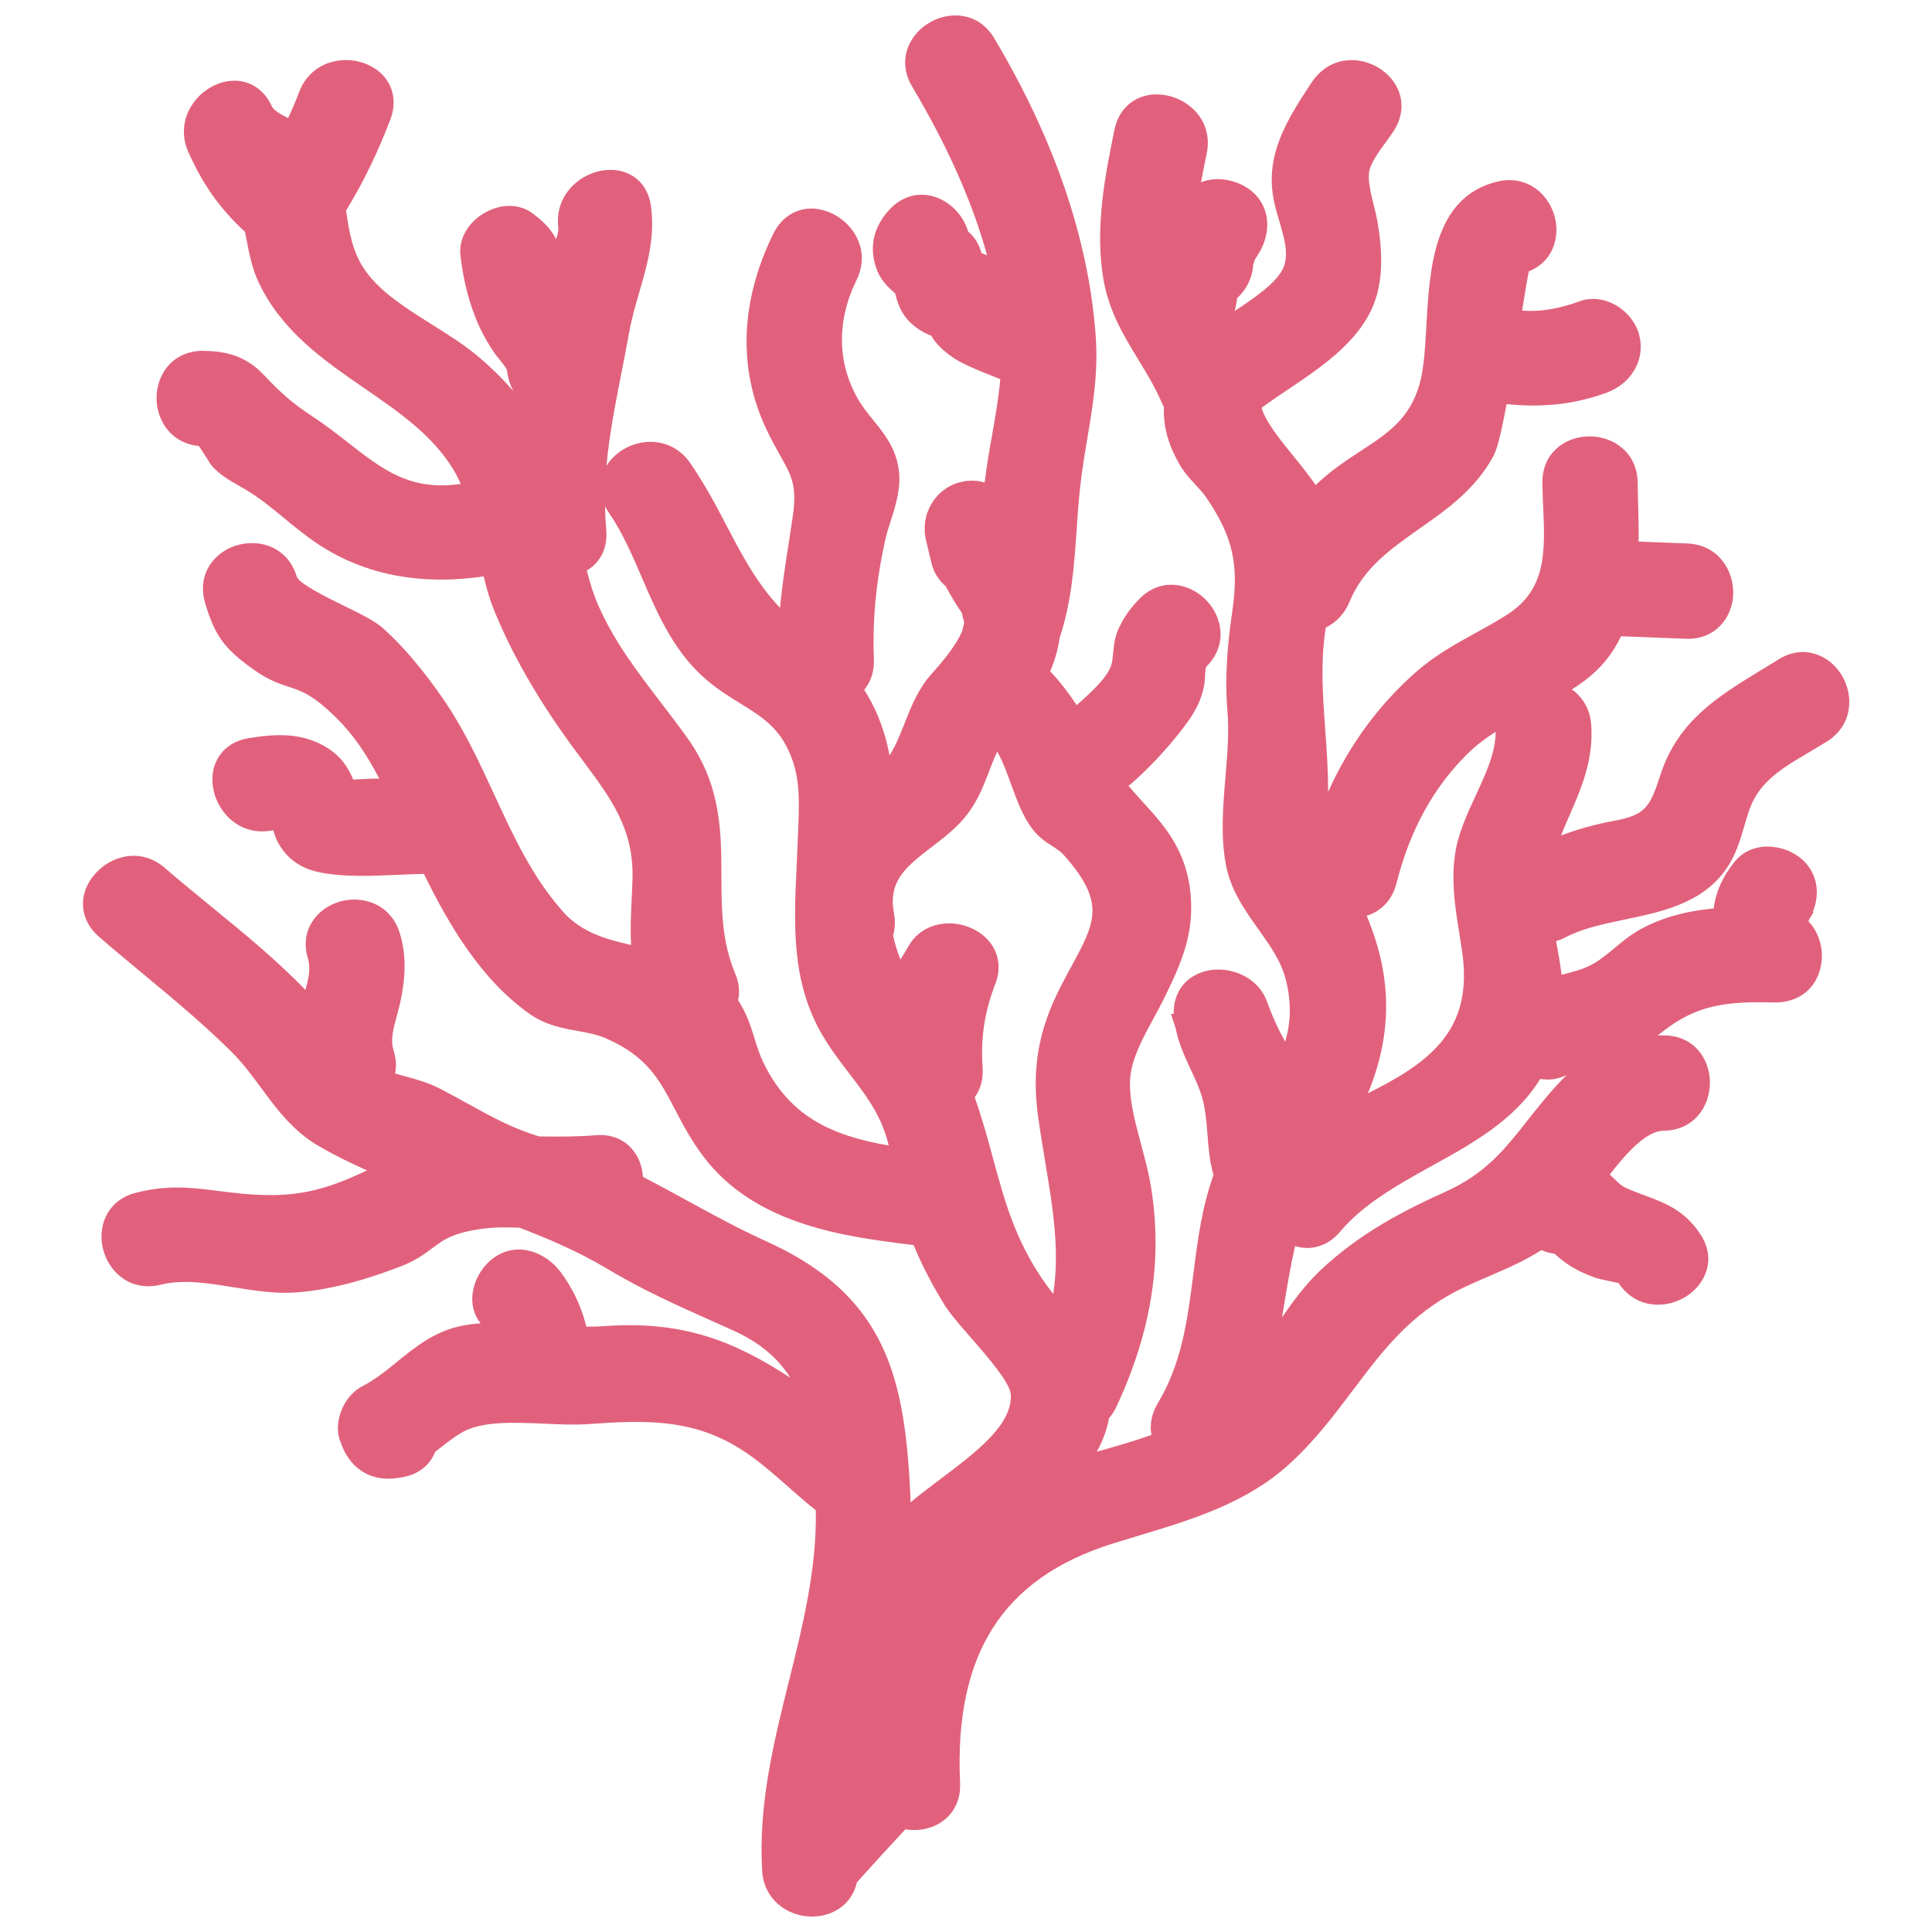 <?xml version="1.0" encoding="utf-8"?>
<!-- Generator: Adobe Illustrator 23.1.1, SVG Export Plug-In . SVG Version: 6.00 Build 0)  -->
<svg version="1.1" id="Layer_1" xmlns="http://www.w3.org/2000/svg" xmlns:xlink="http://www.w3.org/1999/xlink" x="0px" y="0px"
	 viewBox="0 0 300 300" style="enable-background:new 0 0 300 300;" xml:space="preserve">
<style type="text/css">
	.st0{fill:#F4914F;}
	.st1{fill:#FFFFFF;}
	.st2{fill:#2B2341;}
	.st3{fill:#E1617C;}
	.st4{fill:#A93A5C;}
	.st5{fill:#F6BC90;}
	.st6{fill:#F7ADA5;}
	.st7{fill:#57A1CC;}
	.st8{fill:#F49088;}
	.st9{fill:#F9AD58;}
	.st10{fill:#B8693C;}
	.st11{fill:#FAC490;}
	.st12{fill:none;stroke:#2B2341;stroke-width:4;stroke-linecap:round;stroke-miterlimit:10;}
	.st13{fill:#717DA3;}
	.st14{fill:#7393CA;}
	.st15{fill:none;stroke:#F4914F;stroke-width:4;stroke-linecap:round;stroke-miterlimit:10;}
	.st16{fill:#BD426F;}
</style>
<g>
	<path class="st3" d="M277.09,104.04c-7.52,4.73-14.7,8.11-17.54,16.98c-1.71,5.36-2.88,7.28-8.74,8.35
		c-4.15,0.76-7.92,2.03-11.64,3.77c1.71-6.92,6.49-12.67,5.92-20.45c-0.25-3.37-2.93-5.12-5.58-5.24c1.83-0.99,3.63-2.04,5.35-3.31
		c2.68-1.99,4.42-4.51,5.57-7.32c3.82,0.15,7.63,0.3,11.45,0.45c7.05,0.28,7.03-10.67,0-10.95l-9.45-0.37
		c0.14-3.75-0.06-7.52-0.12-10.97c-0.11-7.04-11.06-7.06-10.95,0c0.13,8.42,1.89,16.78-6.28,22.04c-4.7,3.03-9.64,4.97-13.94,8.74
		c-7.64,6.7-12.85,15.32-15.82,24.91c-0.66-2.29-1.08-4.78-1.07-7.79c0.01-8.25-1.59-16.54-0.48-24.76
		c0.09-0.67,0.19-1.34,0.29-2.02c1.52-0.47,2.89-1.52,3.64-3.33c4.52-10.98,16.95-12.73,22.44-22.84c0.6-1.11,1.38-4.87,2.17-9.32
		c5.59,0.84,11.1,0.54,16.46-1.44c2.77-1.02,4.66-3.71,3.82-6.74c-0.73-2.67-3.95-4.85-6.73-3.82c-3.67,1.36-7.46,2-11.36,1.34
		c-0.14-0.02-0.28-0.02-0.42-0.04c0.82-5.12,1.47-9.23,1.7-9.29c6.84-1.68,3.94-12.24-2.91-10.56
		c-11.99,2.94-8.14,21.35-10.64,30.07c-2.45,8.55-9.06,10.15-15.11,15.18c-1.2,1-2.28,2.06-3.26,3.17
		c-2.3-4.91-10.36-11.66-10.02-16.2c0.31-0.15,0.62-0.33,0.93-0.56c5.89-4.41,15.18-8.94,17.18-16.66c0.86-3.31,0.59-7,0-10.32
		c-0.44-2.49-1.8-6.08-1.25-8.65c0.49-2.29,2.81-4.93,4.05-6.81c3.87-5.91-5.6-11.4-9.46-5.53c-3.4,5.2-6.92,10.44-5.66,16.89
		c0.73,3.74,3.06,8.12,1.29,11.85c-1.83,3.86-8.09,7.1-11.58,9.69c-0.22-0.34-0.45-0.68-0.67-1.03c0.83-1.92,1.4-3.88,1.6-5.93
		c1.41-0.97,2.29-2.57,2.42-4.48c0.01-0.08,0-0.11,0-0.16c0.01-0.04,0.02-0.05,0.04-0.11c0.1-0.32,0.2-0.65,0.29-0.97
		c0.03-0.05,0.06-0.08,0.11-0.15c0.16-0.24,0.93-1.29,0.14-0.32c1.8-2.22,2.33-5.6,0-7.74c-2-1.84-5.81-2.37-7.74,0
		c-0.72,0.88-1.3,1.79-1.81,2.72c0.29-3.58,1.05-7.15,1.74-10.6c1.39-6.88-9.16-9.82-10.56-2.91c-1.48,7.33-2.96,14.84-1.74,22.32
		c1.23,7.59,6.03,12.11,8.92,18.84c0.16,0.38,0.35,0.71,0.56,1.01c-0.22,2.82,0.38,5.34,2.06,8.34c1.13,2.02,2.9,3.3,4.16,5.16
		c4.33,6.38,5.5,11.06,4.35,19.02c-0.75,5.19-1.17,9.87-0.74,15.13c0.63,7.64-1.67,16.04-0.28,23.54c1.28,6.93,7.61,11.09,9.3,17.8
		c1.43,5.67,0.45,10.15-1.56,14.34c-2.1-3.01-3.77-6.27-5.01-9.75c-1.93-5.43-11.3-5.1-10.75,1.46c0.04,0.5,0.13,0.98,0.22,1.45
		l-0.03,0c0.01,0.04,0.03,0.07,0.04,0.1c0.87,4.33,3.56,7.65,4.41,11.98c0.78,3.99,0.39,7.59,1.61,11.26
		c-4.49,11.75-2.11,24.83-9.05,36.38c-1.1,1.84-0.99,3.62-0.21,5.05c-5,1.98-10.4,3.25-15.66,4.83c2.44-2.79,4.37-5.95,4.85-9.48
		c0.45-0.43,0.86-0.95,1.19-1.65c5.04-10.76,7.2-21.8,5.13-33.64c-0.91-5.23-3.57-11.52-3.14-16.81c0.37-4.47,3.38-8.85,5.32-12.78
		c2.51-5.08,4.57-9.52,4.06-15.33c-0.77-8.71-6.5-11.96-10.77-17.8c0.85-0.2,1.7-0.59,2.49-1.3c3.02-2.72,5.75-5.7,8.15-8.99
		c1.09-1.5,1.89-3.03,2.25-4.87c0.27-1.42-0.12-2.94,0.93-4.03c4.92-5.05-2.81-12.8-7.74-7.74c-1.24,1.27-2.23,2.62-2.92,4.26
		c-0.73,1.76-0.44,3.51-0.96,5.21c-0.93,3.04-5.13,6.32-7.45,8.41c-0.07,0.06-0.11,0.12-0.17,0.19c-1.73-2.82-3.64-5.55-6.01-7.78
		c0.96-1.93,1.65-3.97,1.89-6.04c2.81-8.27,2.22-16.61,3.41-25.28c0.99-7.18,2.69-13.65,2.16-21c-1.17-16.17-7.25-31.58-15.47-45.39
		c-3.6-6.05-13.07-0.55-9.46,5.53c5.85,9.82,11.24,21.39,13.28,33.13c-0.33-0.16-0.64-0.35-0.96-0.53
		c-0.55-0.99-1.02-2.01-1.89-2.85c-0.81-0.78-1.94-1.13-2.95-1.49c-0.2-0.82-0.35-1.68-0.93-2.5c-0.34-0.48-0.79-0.87-1.24-1.24
		c-0.74-3.89-5.68-6.87-9.12-3.12c-1.74,1.89-2.48,4.13-1.75,6.67c0.58,2.02,1.72,2.82,2.97,3.94c0.38,1.47,0.7,2.92,1.89,4.12
		c0.83,0.83,1.89,1.45,2.98,1.84c0.17,0.07,0.35,0.09,0.53,0.15c0.15,1.45,2.82,3.34,3.74,3.82c2.23,1.19,4.73,2.05,7.05,3.04
		c0.15,0.06,0.3,0.1,0.45,0.16c-0.33,6.02-1.9,11.9-2.56,17.9c-0.09,0.85-0.16,1.68-0.22,2.52c-1.32-1.21-3.14-1.79-5.05-1.27
		c-2.94,0.81-4.52,3.85-3.82,6.74c0.28,1.18,0.56,2.36,0.85,3.53c0.27,1.14,0.96,2.09,1.86,2.78c0.83,1.6,1.77,3.15,2.81,4.64
		c0.04,0.43,0.13,0.88,0.3,1.36c0.18,0.49,0.14,1.07,0.02,1.68c-0.1,0.32-0.19,0.63-0.23,0.93c-1.04,2.87-4.11,6.28-5.17,7.46
		c-3.93,4.38-3.99,10.59-8.18,14.68c-0.41,0.4-0.82,0.77-1.23,1.13c-0.15-2.33-0.48-4.66-1.16-6.97c-0.91-3.09-2.22-5.63-3.89-7.89
		c1.3-0.85,2.21-2.3,2.13-4.37c-0.25-6.53,0.39-12.56,1.79-18.96c0.77-3.5,2.74-7.1,2.03-10.79c-0.77-3.97-3.84-6.16-5.82-9.46
		c-3.94-6.56-3.79-13.89-0.49-20.62c3.09-6.3-6.35-11.86-9.46-5.53c-4.46,9.11-5.55,19.22-1.11,28.65c3.02,6.4,5.37,7.45,4.28,14.84
		c-0.92,6.27-2.01,11.82-2.18,17.97c-8.87-7.26-10.85-16.36-17.22-25.59c-3.98-5.76-13.47-0.29-9.46,5.53
		c5.42,7.85,6.96,18.29,14.14,24.97c5.54,5.15,11.78,5.57,14.7,14.17c1.46,4.32,0.96,9.15,0.8,13.62
		c-0.34,9.68-1.59,19.54,3.5,28.33c3.48,6.01,8.4,9.86,10.36,16.91c0.34,1.22,0.61,2.45,0.86,3.68
		c-10.32-1.41-18.78-4.13-23.74-14.49c-1.56-3.25-1.81-6.83-4.05-9.81c-0.07-0.09-0.14-0.16-0.21-0.25
		c0.46-1.01,0.53-2.24-0.07-3.67c-5.23-12.47,1.45-24.13-7.25-36.28c-4.92-6.86-10.61-13.09-14.03-20.94
		c-1.03-2.37-1.7-4.82-2.26-7.29c2.02-0.58,3.58-2.23,3.34-5c-0.97-11.06,1.66-20.38,3.57-31.11c1.16-6.54,4.31-12.41,3.39-19.08
		c-0.96-6.95-11.51-3.99-10.56,2.91c0.21,1.51-1.11,4.37-2.06,6.7c-0.34-0.32-0.71-0.61-1.1-0.86c-0.03-0.67-0.21-1.42-0.41-2.03
		c-0.61-1.88-1.85-3.06-3.38-4.24c-3.14-2.42-8.71,0.83-8.24,4.73c0.43,3.56,1.17,6.79,2.67,10.07c0.65,1.42,1.41,2.74,2.28,4.04
		c0.64,0.95,2.17,2.44,2.31,3.6c0.19,1.46,0.74,2.81,1.65,3.82c-0.3,1.71-0.55,3.42-0.76,5.13c-2.38-3.48-5.27-6.64-8.46-9.33
		c-5.46-4.62-13.68-7.82-17.85-13.65c-2.47-3.46-2.95-7.25-3.48-10.93c2.85-4.6,5.13-9.3,7.08-14.45c2.5-6.6-8.08-9.45-10.56-2.91
		c-0.82,2.17-1.7,4.1-2.64,5.98c-2.14-1.09-4.44-1.98-5.17-3.61c-2.87-6.43-12.29-0.86-9.46,5.53c2.24,5.02,4.89,8.68,8.8,12.16
		c0.57,2.7,0.88,5.51,2.14,8.14c6.39,13.34,22.61,16.6,30.04,28.71c1.06,1.73,1.81,3.57,2.39,5.47c-0.82-0.28-1.72-0.4-2.72-0.26
		c-11.26,1.57-15.97-5.39-24.31-10.87c-3.25-2.13-5.11-3.83-7.81-6.67c-2.32-2.44-4.78-3.06-8.02-3.11
		c-7.05-0.11-7.05,10.84,0,10.95c0.75,0.01,2.43,3.32,2.94,3.85c1.35,1.39,2.91,2.12,4.54,3.08c3.98,2.35,6.92,5.4,10.68,8.06
		c7.45,5.25,16.03,6.51,24.9,5.27c0.78-0.11,1.41-0.35,1.95-0.67c0.5,2.43,1.08,4.85,2.02,7.16c2.81,6.92,6.91,13.74,11.25,19.78
		c5.45,7.57,10.69,12.91,10.34,22.86c-0.16,4.66-0.56,8.44,0.05,12.42c-5.1-1.15-10.33-1.97-14.22-6.36
		c-8.56-9.67-11.28-22.01-18.24-32.46c-2.62-3.93-6.03-8.24-9.53-11.38c-2.73-2.44-13.06-5.79-13.96-8.88
		c-1.97-6.75-12.54-3.88-10.56,2.91c1.39,4.78,2.64,6.4,6.73,9.33c5.24,3.76,6.46,1.17,13.16,7.74c3.55,3.48,6.1,7.83,8.18,12.27
		c0.07,0.16,0.15,0.32,0.22,0.47c-1.24,0-2.48,0-3.72-0.01c-1.33,0-3.09,0.21-4.66,0.14c-0.83-1.85-1.37-3.61-3.59-5.08
		c-3.4-2.25-7.29-2-11.13-1.36c-6.93,1.16-3.99,11.72,2.91,10.56c2.92-0.49,2.01,1.16,3.28,3.2c1.21,1.93,2.92,2.91,5.11,3.33
		c5.11,0.99,11.14,0.17,16.34,0.17c0.18,0,0.33-0.04,0.5-0.05c4.09,8.5,9,16.99,16.38,22.17c3.61,2.54,7.7,1.92,11.47,3.58
		c10.37,4.55,10.15,11.3,15.84,18.88c7.34,9.78,19.85,11.64,31.14,13.04c0.48,0.06,0.92,0.05,1.34,0.01
		c1.34,3.58,3.09,6.92,5.11,10.2c2.12,3.44,10.33,10.95,10.59,14.79c0.57,8.58-13.42,14.65-19.35,21.34
		c0.03-3.78-0.14-7.59-0.49-11.47c-1.4-15.96-6.09-25.08-20.88-31.76c-6.96-3.14-13.5-7.13-20.28-10.58c0.3-2.96-1.41-5.99-5.2-5.69
		c-3.16,0.25-6.21,0.24-9.18,0.2c-0.12-0.04-0.23-0.07-0.35-0.1c-6.08-1.83-10.36-4.82-15.88-7.63c-2.66-1.35-5.73-1.71-8.43-2.83
		c0.71-1.11,0.96-2.54,0.43-4.2c-0.88-2.77,0.38-5.55,0.97-8.27c0.73-3.34,1.01-6.65-0.02-9.96c-2.09-6.71-12.66-3.84-10.56,2.91
		c0.86,2.77-0.41,5.56-1,8.28c-0.08,0.37-0.13,0.74-0.2,1.11c-0.08-0.09-0.14-0.18-0.23-0.27c-6.93-7.88-15.97-14.33-23.88-21.19
		c-5.3-4.59-13.08,3.12-7.74,7.74c6.88,5.96,14.33,11.63,20.77,18.06c4.63,4.62,7.26,10.88,13.05,14.23
		c3.59,2.08,7.36,3.79,11.23,5.34c-0.18,0.09-0.37,0.16-0.55,0.25c-8.32,4.19-13.47,6.31-23.4,5.43c-6.1-0.54-10.01-1.75-16.11-0.23
		c-6.83,1.71-3.94,12.27,2.91,10.56c6.78-1.7,14.26,1.62,21.19,1.16c5.4-0.36,10.7-1.97,15.72-3.88c5.56-2.12,4.87-4.73,12.85-5.95
		c2.22-0.34,4.51-0.33,6.83-0.21c4.92,1.88,9.73,3.95,14.2,6.63c6.32,3.79,12.58,6.42,19.25,9.43c7.54,3.41,10.86,8.37,12.43,14.41
		c-9.8-7-18.15-12.45-32.95-11.37c-1.53,0.11-3.09,0.1-4.64,0.04c-0.01-0.4-0.06-0.8-0.16-1.21c-0.69-2.86-1.94-5.65-3.71-7.99
		c-1.72-2.28-4.8-3.7-7.49-1.96c-2.25,1.45-3.81,5.05-1.96,7.49c0.71,0.93,1.33,1.91,1.85,2.96c0.02,0.04,0.03,0.08,0.05,0.11
		c-1.86-0.01-3.7,0.09-5.5,0.41c-6.47,1.12-9.74,6.39-15.32,9.28c-1.96,1.02-3.34,4.04-2.52,6.18c0.08,0.21,0.16,0.41,0.24,0.62
		c1.15,2.99,3.55,4.35,6.74,3.82c0.17-0.03,0.34-0.06,0.52-0.09c2.17-0.36,3.38-1.65,3.79-3.2c1.55-1.18,3-2.41,4.73-3.45
		c5.21-3.12,14.33-1.18,20.57-1.62c8.33-0.58,15.68-0.9,23.33,3.3c5.24,2.88,9.29,7.42,14.02,11.05
		c0.71,19.65-9.49,37.25-8.31,56.85c0.4,6.64,10.26,7.01,10.91,1.02c2.86-3.22,5.77-6.39,8.7-9.54c3.25,1.08,7.42-0.56,7.21-4.96
		c-0.91-19.61,6.01-33.07,24.86-39.05c9.31-2.95,19.32-5.14,26.79-11.9c10.12-9.17,13.8-20.92,26.93-27.48
		c4.51-2.25,9.37-3.74,13.51-6.67c0.85,0.58,1.86,0.93,2.95,0.94c0.11,0.1,0.23,0.21,0.38,0.35c0.47,0.45,0.94,0.85,1.46,1.23
		c1.3,0.97,2.66,1.59,4.19,2.16c1.06,0.39,4.07,0.68,4.7,1.62c3.88,5.84,13.37,0.36,9.46-5.53c-2.86-4.31-6.63-4.53-10.88-6.52
		c-1.58-0.74-2.5-2.3-4-3.25c-0.08-0.05-0.16-0.08-0.24-0.13c3.44-4.56,7.14-9.03,11.03-9.08c7.04-0.09,7.06-11.04,0-10.95
		c-5.85,0.08-10.06,1.9-14.18,6.17c-6.85,7.1-9.18,13.62-18.83,17.95c-6.92,3.11-13.31,6.58-18.85,11.82
		c-4.5,4.25-7.39,10.04-11.11,14.93c2.02-7.6,2.53-15.52,4.57-22.92c1.93,1.56,4.67,1.87,6.76-0.6
		c8.86-10.51,25.34-12.64,31.69-24.85c1.39,0.72,3.11,0.76,4.87-0.43c2.38-1.61,5.09-1.38,7.72-2.32c2.37-0.85,4.18-2.31,6.12-3.83
		c5.98-4.68,11.24-5.1,18.64-4.88c5.68,0.17,6.77-6.9,3.3-9.76c-0.01-0.41-0.05-0.83-0.16-1.25c-0.01-0.02-0.01-0.02-0.01-0.04
		c0-0.02,0-0.03,0-0.05c0.01-0.05,0.02-0.11,0.04-0.17c0.01-0.02,0.02-0.02,0.03-0.05c0.15-0.24,0.14-0.25,0-0.06
		c0-0.01,0.01-0.02,0.01-0.04c1.58-2.21,1.94-5.34-0.26-7.37c-2.01-1.84-5.81-2.37-7.74,0c-1.93,2.36-3,5.01-2.97,7.89
		c-4.25,0.26-8.45,1.06-12.22,3.12c-2.91,1.59-5.02,4.25-7.97,5.7c-2.31,1.14-4.67,1.43-6.97,2.2c-0.16-3.14-0.83-6.25-1.38-9.37
		c0.9,0.04,1.86-0.13,2.84-0.65c7.35-3.87,18.53-2.51,23.92-9.56c2.18-2.84,2.57-6.08,3.75-9.34c2.14-5.94,7.65-8.2,12.79-11.43
		C288.56,109.75,283.08,100.27,277.09,104.04z M160.31,199.76c-6.82-10-7.16-19.1-11.16-29.8c1.01-0.88,1.65-2.21,1.52-4.02
		c-0.35-4.88,0.35-9.34,2.12-13.9c2.3-5.91-6.92-9.4-10.01-4.22c-1.05,1.76-2.1,3.52-3.15,5.28c-1.27-2.39-2.35-4.94-2.93-7.91
		c0.32-0.88,0.44-1.87,0.24-2.98c-1.75-9.41,7.51-11.16,11.9-17.11c2.74-3.72,3.17-8.18,5.84-11.86c3.71,3.75,4.27,10.75,7.3,14.49
		c1.48,1.83,3.21,2.14,4.66,3.77c8.59,9.65,4.36,13.58-0.31,22.79c-3.17,6.25-4.17,11.93-3.19,18.93
		c1.67,11.91,4.41,21.18,1.48,32.09C163.08,203.39,161.52,201.55,160.31,199.76z M234.14,112.69c0.52,7.1-5.39,13.51-6.32,20.43
		c-0.67,4.93,0.45,9.61,1.14,14.45c1.7,11.97-4.19,18.01-14.25,23.19c-2.44,1.26-4.68,2.46-6.77,3.78
		c5.48-9.61,7.39-19.54,2.73-31.03c-0.42-1.03-0.84-2-1.26-2.93c2.37,0.26,4.82-0.87,5.58-3.86c2.01-7.93,5.58-15.09,11.43-20.91
		c2.49-2.48,5.31-4.19,8.21-5.75C234.27,110.77,234.07,111.64,234.14,112.69z"/>
	<path class="st3" d="M126.08,297.6c-0.07,0-0.14,0-0.21,0c-3.53-0.08-7.24-2.54-7.52-7.07c-0.62-10.29,1.81-20.08,4.17-29.54
		c2.13-8.57,4.33-17.42,4.16-26.47c-1.47-1.17-2.89-2.42-4.3-3.66c-2.87-2.53-5.58-4.92-8.75-6.66c-6.95-3.82-13.61-3.69-22.27-3.07
		c-2.07,0.15-4.36,0.05-6.77-0.06c-4.86-0.21-9.88-0.43-12.95,1.41c-1.19,0.71-2.25,1.54-3.37,2.42l-0.71,0.55
		c-0.81,2.11-2.64,3.53-5.12,3.94l-0.54,0.09c-4.04,0.68-7.34-1.21-8.82-5.03l-0.24-0.62c-1.15-2.96,0.48-7.06,3.43-8.58
		c1.99-1.03,3.67-2.39,5.44-3.83c2.94-2.39,5.98-4.86,10.43-5.63c0.79-0.14,1.61-0.24,2.48-0.31c-0.03-0.04-0.06-0.08-0.08-0.11
		c-1.03-1.35-1.42-3.08-1.1-4.88c0.38-2.16,1.74-4.23,3.55-5.39c3.63-2.34,7.81-0.56,10.06,2.42c1.84,2.43,3.22,5.35,4,8.48
		c0.95,0,1.9-0.01,2.84-0.08c12.39-0.91,20.43,2.53,28.82,8.01c-1.98-3.17-4.89-5.55-8.96-7.38l-3.1-1.39
		c-5.62-2.51-10.93-4.88-16.35-8.14c-4.67-2.8-9.69-4.87-13.61-6.38c-1.77-0.08-4-0.12-6.15,0.21c-4.34,0.66-5.68,1.67-7.39,2.95
		c-1.22,0.92-2.61,1.96-5.06,2.9c-3.98,1.51-10,3.58-16.28,4c-3.19,0.21-6.44-0.32-9.58-0.82c-4-0.65-7.78-1.26-11.27-0.39
		c-2.63,0.65-5.16-0.03-6.95-1.9c-1.95-2.01-2.72-5.01-1.96-7.65c0.68-2.38,2.53-4.11,5.08-4.74c5-1.25,8.6-0.8,12.75-0.27
		c1.25,0.16,2.56,0.32,3.99,0.45c7.98,0.71,12.56-0.53,19.13-3.64c-2.81-1.24-5.26-2.48-7.54-3.8c-3.94-2.29-6.5-5.73-8.96-9.07
		c-1.45-1.97-2.83-3.83-4.48-5.47c-4.29-4.28-9.13-8.3-13.82-12.19c-2.31-1.92-4.61-3.83-6.85-5.77c-3.04-2.63-3.3-6.62-0.63-9.7
		c2.49-2.88,7.16-4.2,10.9-0.95c2.33,2.01,4.75,4,7.19,5.99c4.99,4.08,10.12,8.27,14.62,12.94c0.47-1.73,0.86-3.37,0.4-4.82
		c-1.37-4.41,1.36-7.79,4.76-8.85c3.52-1.1,8.05,0.21,9.47,4.79c1,3.22,1.02,6.59,0.06,10.94c-0.15,0.66-0.33,1.32-0.51,1.99
		c-0.52,1.9-1.01,3.7-0.51,5.29c0.45,1.41,0.45,2.62,0.25,3.63c0.56,0.17,1.13,0.33,1.71,0.48c1.68,0.46,3.42,0.94,5.09,1.79
		c1.6,0.82,3.1,1.65,4.57,2.46c3.52,1.95,6.85,3.79,10.99,5.04c2.83,0.05,5.79,0.06,8.82-0.18c2.73-0.22,4.42,0.89,5.36,1.86
		c1.16,1.18,1.83,2.81,1.94,4.59c2.25,1.17,4.48,2.39,6.71,3.61c4.03,2.2,8.19,4.48,12.41,6.39c16.54,7.47,20.68,18.3,22.01,33.35
		c0.22,2.52,0.36,4.9,0.44,7.2c1.45-1.22,3.06-2.43,4.71-3.67c5.49-4.13,11.15-8.41,10.84-13.1c-0.12-1.85-3.82-6.09-6.27-8.89
		c-1.72-1.98-3.21-3.68-4.03-5.02c-2-3.25-3.57-6.3-4.78-9.27c-0.09-0.01-0.18-0.02-0.27-0.03c-10.28-1.27-24.36-3.02-32.44-13.8
		c-1.9-2.54-3.2-5.02-4.34-7.21c-2.4-4.6-4.29-8.24-10.74-11.06c-1.38-0.6-2.85-0.87-4.41-1.15c-2.32-0.42-4.94-0.9-7.39-2.61
		c-7.6-5.34-12.59-13.89-16.46-21.77c-1.37,0.02-2.79,0.08-4.23,0.15c-3.95,0.17-8.04,0.36-11.79-0.36
		c-2.87-0.55-4.95-1.93-6.37-4.2c-0.54-0.86-0.77-1.64-0.95-2.21c-0.02-0.05-0.03-0.11-0.05-0.15c-0.09,0.01-0.21,0.03-0.34,0.05
		c-4.8,0.82-8.35-2.74-9-6.63c-0.65-3.9,1.59-7.07,5.46-7.72c4.15-0.69,8.54-0.98,12.51,1.65c2.2,1.46,3.1,3.19,3.79,4.77
		c0.49-0.02,0.99-0.05,1.47-0.07c0.69-0.04,1.34-0.08,1.92-0.08h0.65c-2.06-3.99-4.22-7.03-6.67-9.44
		c-3.66-3.59-5.38-4.16-7.38-4.81c-1.49-0.49-3.18-1.04-5.55-2.74c-4.51-3.23-5.97-5.26-7.46-10.36c-0.74-2.54-0.18-5.02,1.55-6.82
		c1.9-1.99,4.9-2.84,7.6-2.18c2.5,0.61,4.36,2.44,5.11,5.02c0.42,1.11,4.86,3.29,7.25,4.46c2.62,1.28,4.88,2.39,6.15,3.53
		c4.37,3.92,8.04,9.04,9.84,11.74c3,4.51,5.24,9.37,7.41,14.07c3.03,6.57,5.89,12.77,10.67,18.18c2.84,3.2,6.58,4.28,10.59,5.18
		c-0.14-2.37-0.03-4.72,0.09-7.17l0.12-2.86c0.27-7.89-3.25-12.61-7.71-18.59c-0.74-1-1.51-2.02-2.27-3.08
		c-4.98-6.92-8.84-13.71-11.47-20.18c-0.73-1.79-1.24-3.6-1.65-5.35c-0.09,0.02-0.18,0.03-0.27,0.04
		c-10.12,1.42-18.98-0.47-26.27-5.61c-1.57-1.11-3.01-2.29-4.43-3.46c-2-1.65-3.89-3.2-6.12-4.52l-0.94-0.54
		c-1.34-0.76-2.73-1.55-3.99-2.85c-0.3-0.32-0.58-0.75-1.08-1.56c-0.28-0.45-0.8-1.3-1.15-1.75c-2.4-0.23-4.4-1.5-5.55-3.56
		c-1.36-2.44-1.33-5.54,0.09-7.9c1.26-2.11,3.46-3.31,6.04-3.31c0.04,0,0.08,0,0.13,0c3.09,0.05,6.37,0.53,9.38,3.72
		c2.53,2.67,4.3,4.31,7.47,6.39c2.07,1.36,3.9,2.79,5.66,4.16c5.36,4.19,9.59,7.48,17.33,6.41c0.05-0.01,0.09-0.01,0.14-0.02
		c-0.36-0.82-0.75-1.57-1.18-2.28c-3.28-5.34-8.39-8.86-13.81-12.59c-6.26-4.31-12.72-8.76-16.34-16.3
		c-1.09-2.28-1.53-4.59-1.95-6.83l-0.23-1.15c-3.87-3.55-6.51-7.28-8.79-12.37c-1.99-4.48,0.57-8.83,4.2-10.44
		c3.58-1.59,7.18-0.21,8.77,3.34c0.27,0.61,1.38,1.24,2.52,1.81c0.65-1.4,1.22-2.73,1.73-4.08c1.72-4.52,6.54-5.79,10.21-4.39
		c3.72,1.41,5.35,4.98,3.94,8.67c-1.95,5.13-4.2,9.78-6.88,14.17c0.48,3.36,0.99,6.53,3.04,9.4c2.37,3.32,6.4,5.84,10.29,8.29
		c2.49,1.56,5.06,3.17,7.23,5.01c1.96,1.65,3.76,3.43,5.41,5.32c-0.51-0.96-0.84-2.05-0.99-3.23c-0.08-0.34-0.83-1.27-1.19-1.71
		c-0.31-0.38-0.6-0.74-0.8-1.04c-0.96-1.42-1.76-2.83-2.44-4.32C72.88,47.16,72,43.88,71.5,39.7c-0.31-2.57,1.17-5.18,3.77-6.66
		c2.6-1.48,5.49-1.42,7.56,0.18c1.25,0.97,2.62,2.13,3.52,3.92c0.24-0.74,0.4-1.37,0.36-1.7c-0.39-2.84,0.7-5.5,2.98-7.27
		c2.27-1.76,5.26-2.28,7.64-1.31c2.08,0.85,3.41,2.67,3.75,5.15c0.67,4.82-0.6,9.2-1.83,13.43c-0.59,2.04-1.2,4.14-1.57,6.24
		c-0.39,2.19-0.81,4.32-1.22,6.42c-0.94,4.81-1.86,9.45-2.28,14.23c1.27-2.06,3.63-3.49,6.21-3.7c2.72-0.2,5.2,0.97,6.77,3.25
		c2.33,3.37,4.07,6.69,5.75,9.91c2.36,4.49,4.6,8.78,8.22,12.6c0.3-3.43,0.82-6.74,1.36-10.18l0.59-3.89
		c0.72-4.88-0.12-6.37-1.95-9.62c-0.65-1.15-1.38-2.46-2.16-4.12c-4.41-9.35-4.02-19.83,1.12-30.31c1.77-3.61,5.56-4.87,9.2-3.08
		c3.42,1.68,5.88,5.86,3.71,10.3c-3.15,6.43-3.01,13.1,0.41,18.78c0.62,1.03,1.37,1.96,2.16,2.93c1.63,2.01,3.31,4.09,3.9,7.15
		c0.59,3.05-0.34,5.97-1.16,8.54c-0.33,1.01-0.65,2.02-0.87,3.02c-1.43,6.52-1.98,12.39-1.74,18.47c0.07,1.85-0.46,3.48-1.51,4.74
		c1.39,2.16,2.43,4.48,3.19,7.05c0.3,1,0.54,2.04,0.74,3.13c0.97-1.5,1.64-3.2,2.34-4.98c1.04-2.63,2.11-5.36,4.23-7.72
		c0.94-1.04,3.75-4.17,4.73-6.67c0.06-0.33,0.15-0.68,0.26-1.03c0.04-0.27,0.01-0.44,0-0.45c-0.15-0.42-0.26-0.84-0.33-1.29
		c-0.93-1.36-1.77-2.74-2.49-4.11c-1.12-0.97-1.88-2.2-2.21-3.57l-0.85-3.54c-0.96-4,1.32-7.98,5.18-9.04
		c1.33-0.36,2.67-0.35,3.92,0.02c0.29-2.49,0.72-4.96,1.15-7.36c0.52-2.98,1.02-5.81,1.27-8.68c-0.48-0.2-0.97-0.39-1.45-0.59
		c-1.64-0.65-3.34-1.33-4.93-2.18c-0.04-0.02-3.13-1.72-4.31-3.97c-1.24-0.46-2.43-1.22-3.39-2.17c-1.4-1.41-1.88-3-2.25-4.43
		c-1.15-1-2.45-2.14-3.1-4.46c-0.88-3.05-0.12-5.98,2.18-8.49c1.86-2.03,4.37-2.81,6.86-2.09c2.55,0.73,4.64,2.86,5.39,5.44
		c0.37,0.33,0.76,0.72,1.09,1.19c0.53,0.74,0.8,1.48,0.98,2.15c0.3,0.12,0.59,0.24,0.88,0.37c-2.24-8.19-6.14-16.97-11.63-26.2
		c-2.41-4.05-0.5-8.05,2.64-9.91c3.19-1.9,7.69-1.67,10.12,2.42c9.36,15.72,14.66,31.27,15.74,46.23c0.41,5.68-0.43,10.69-1.32,16
		c-0.3,1.77-0.6,3.57-0.85,5.41c-0.4,2.89-0.6,5.82-0.79,8.64c-0.38,5.5-0.77,11.19-2.64,16.81c-0.23,1.69-0.72,3.43-1.47,5.19
		c1.62,1.69,2.98,3.54,4.11,5.25c2.02-1.77,4.78-4.26,5.37-6.21c0.17-0.56,0.23-1.21,0.3-1.9c0.1-1.05,0.21-2.24,0.73-3.49
		c0.73-1.74,1.78-3.29,3.31-4.86c3.28-3.37,7.62-2.55,10.23-0.02c2.66,2.6,3.61,7.02,0.27,10.44c-0.19,0.2-0.23,0.6-0.27,1.41
		c-0.02,0.55-0.05,1.1-0.16,1.65c-0.37,1.94-1.19,3.73-2.58,5.64c-2.43,3.32-5.26,6.44-8.42,9.28c-0.24,0.21-0.49,0.41-0.74,0.59
		c0.71,0.83,1.44,1.63,2.15,2.42c3.39,3.71,6.89,7.55,7.51,14.49c0.54,6.12-1.42,10.64-4.25,16.35c-0.47,0.94-0.99,1.91-1.53,2.9
		c-1.65,3.03-3.35,6.16-3.6,9.18c-0.26,3.16,0.76,6.9,1.73,10.52c0.52,1.93,1.06,3.93,1.39,5.8c2.01,11.52,0.28,22.9-5.28,34.79
		c-0.31,0.65-0.68,1.22-1.13,1.74c-0.32,1.75-0.94,3.48-1.9,5.21c2.83-0.8,5.73-1.62,8.48-2.61c-0.29-1.63,0.04-3.33,0.98-4.9
		c3.78-6.29,4.63-13.02,5.54-20.14c0.64-5.06,1.31-10.29,3.12-15.31c-0.61-2.13-0.77-4.22-0.93-6.24c-0.12-1.5-0.23-3.04-0.54-4.59
		c-0.38-1.95-1.2-3.71-2.07-5.57c-0.92-1.98-1.87-4.02-2.34-6.41l-0.73-2.19l0.44-0.04c-0.1-3.38,1.92-5.98,5.24-6.7
		c3.43-0.74,7.85,0.88,9.27,4.89c0.76,2.13,1.69,4.18,2.79,6.14c0.93-3.17,0.95-6.25,0.1-9.62c-0.72-2.87-2.44-5.28-4.26-7.84
		c-2.12-2.98-4.32-6.06-5.06-10.09c-0.82-4.43-0.43-9.1-0.05-13.6c0.3-3.55,0.57-6.91,0.31-10.12c-0.48-5.78,0.08-10.9,0.75-15.56
		c1.06-7.31,0.08-11.61-4.04-17.66c-0.5-0.74-1.1-1.38-1.69-2.01c-0.89-0.96-1.81-1.96-2.55-3.28c-1.72-3.06-2.45-5.8-2.34-8.78
		c-0.13-0.23-0.26-0.47-0.37-0.74c-1.03-2.4-2.36-4.57-3.64-6.67c-2.25-3.69-4.58-7.51-5.42-12.63c-1.3-7.96,0.32-15.96,1.75-23.01
		c0.8-3.95,4.18-6.13,8.16-5.32c3.72,0.76,7.15,4.17,6.17,9l-0.13,0.63c-0.26,1.27-0.52,2.56-0.76,3.86
		c0.65-0.27,1.35-0.43,2.09-0.48c2.16-0.13,4.46,0.64,6.03,2.07c2.97,2.74,2.58,6.88,0.67,9.72c-0.11,0.22-0.24,0.44-0.41,0.67
		l-0.27,0.77c-0.11,2-1.01,3.89-2.49,5.21c-0.09,0.67-0.23,1.34-0.39,2.02c2.93-1.93,6.4-4.28,7.5-6.59
		c0.99-2.08,0.22-4.67-0.59-7.41c-0.33-1.12-0.65-2.21-0.85-3.26c-1.4-7.12,2.25-12.69,5.79-18.09c1.65-2.52,4.02-3.73,6.71-3.6
		c2.82,0.16,5.43,1.82,6.65,4.23c1.08,2.14,0.89,4.61-0.53,6.78c-0.33,0.5-0.73,1.06-1.16,1.65c-1.04,1.43-2.34,3.2-2.61,4.51
		c-0.3,1.41,0.24,3.57,0.71,5.46c0.22,0.88,0.42,1.71,0.55,2.45c0.78,4.4,0.77,8.04-0.03,11.14c-1.76,6.79-8.2,11.12-13.88,14.93
		c-1.42,0.95-2.78,1.87-4,2.78c-0.02,0.02-0.05,0.03-0.07,0.05c0.52,2.06,2.96,5.08,4.98,7.56c1.24,1.53,2.44,3.01,3.4,4.44
		c0.54-0.51,1.09-1.01,1.66-1.48c1.79-1.49,3.59-2.67,5.32-3.8c4.25-2.78,7.61-4.98,9.17-10.43c0.67-2.34,0.85-5.61,1.05-9.08
		c0.5-8.87,1.12-19.91,10.98-22.33c2.64-0.65,5.18,0.07,6.98,1.94c1.94,2.02,2.7,5.03,1.93,7.66c-0.58,2.01-2.01,3.54-3.99,4.34
		c-0.25,1.23-0.65,3.67-1.04,6.09c2.8,0.21,5.71-0.26,8.9-1.44c1.69-0.62,3.58-0.48,5.32,0.42c1.92,0.99,3.4,2.74,3.94,4.7
		c1.04,3.79-1.07,7.59-5.01,9.05c-4.86,1.8-9.97,2.38-15.56,1.78c-1.07,5.74-1.63,7.33-2.06,8.1c-2.81,5.17-7.19,8.25-11.44,11.23
		c-4.49,3.16-8.74,6.14-10.91,11.42c-0.73,1.77-2.01,3.14-3.67,3.97l-0.13,0.9c-0.67,4.96-0.32,9.89,0.06,15.11
		c0.22,3.07,0.45,6.25,0.44,9.4c0,0.03,0,0.06,0,0.09c3.28-7.29,7.87-13.54,13.7-18.66c2.92-2.55,6.09-4.31,9.17-6
		c1.67-0.92,3.35-1.84,5-2.91c6.07-3.91,5.82-9.85,5.52-16.73c-0.05-1.21-0.11-2.43-0.12-3.66c-0.07-4.68,3.56-7.19,7.18-7.24
		c0.05,0,0.09,0,0.13,0c3.69,0,7.41,2.45,7.48,7.18l0.07,2.98c0.05,2.01,0.11,4.08,0.09,6.17l7.56,0.3
		c4.82,0.19,7.27,4.23,7.12,7.94c-0.14,3.54-2.74,6.99-7.27,6.86l-10.14-0.4c-1.36,2.82-3.22,5.08-5.65,6.89
		c-0.66,0.49-1.33,0.95-1.98,1.37c1.6,1.16,2.81,2.98,2.99,5.5c0.39,5.42-1.53,9.84-3.39,14.11c-0.45,1.04-0.9,2.06-1.3,3.07
		c2.7-1.01,5.39-1.75,8.15-2.26c4.85-0.88,5.65-2.04,7.25-7.04c2.7-8.46,8.96-12.28,15.59-16.33c0.91-0.55,1.83-1.11,2.75-1.69l0,0
		c3.92-2.46,7.89-0.7,9.78,2.32c1.97,3.13,1.86,7.83-2.2,10.39c-0.91,0.57-1.83,1.12-2.75,1.66c-4.15,2.44-7.73,4.55-9.26,8.8
		c-0.33,0.91-0.59,1.81-0.85,2.7c-0.7,2.39-1.42,4.86-3.18,7.16c-3.75,4.9-9.67,6.15-15.41,7.35c-3.37,0.71-6.55,1.38-9.15,2.74
		c-0.48,0.26-0.97,0.45-1.48,0.6c0.32,1.71,0.63,3.46,0.85,5.23c0.11-0.03,0.23-0.06,0.34-0.09c1.43-0.36,2.78-0.71,4.06-1.34
		c1.34-0.66,2.54-1.65,3.8-2.7c1.25-1.04,2.55-2.12,4.1-2.96c3.19-1.74,6.83-2.78,11.32-3.21c0.33-2.6,1.44-5.05,3.3-7.32
		c1.09-1.33,2.7-2.14,4.53-2.27c2.17-0.13,4.45,0.64,6,2.07c2.22,2.04,2.76,5.15,1.56,8.06l0.1,0.07l-0.76,1.26
		c0.01,0.06,0.02,0.11,0.02,0.17c1.96,2.09,2.6,5.31,1.54,8.15c-1.08,2.86-3.62,4.39-6.76,4.42c-7.61-0.23-12.18,0.39-17.39,4.47
		c-0.29,0.22-0.57,0.44-0.85,0.66c0.33-0.02,0.66-0.04,1-0.02c4.62,0,7.08,3.62,7.12,7.22c0.05,3.72-2.41,7.52-7.19,7.58
		c-2.64,0.03-5.63,3.29-8.36,6.79c0.23,0.21,0.45,0.42,0.65,0.63c0.6,0.59,1.13,1.1,1.71,1.38c1.08,0.51,2.12,0.89,3.12,1.26
		c3,1.11,6.09,2.25,8.55,5.94c2.63,3.95,0.8,7.76-2.01,9.63c-3.13,2.09-7.93,2.1-10.64-1.97c-0.16-0.04-1.45-0.32-2.08-0.45
		c-0.68-0.15-1.3-0.29-1.69-0.44c-1.4-0.52-3.05-1.21-4.67-2.42c-0.53-0.4-1.03-0.8-1.51-1.26c-0.7-0.08-1.38-0.27-2.03-0.56
		c-2.61,1.67-5.41,2.88-8.13,4.05c-1.55,0.67-3.1,1.33-4.62,2.09c-7.66,3.82-11.96,9.55-16.52,15.6c-2.93,3.89-5.95,7.92-9.99,11.58
		c-6.63,6-15.03,8.53-23.15,10.98c-1.45,0.44-2.9,0.88-4.34,1.33c-16.98,5.39-24.45,17.18-23.53,37.13c0.11,2.41-0.8,4.47-2.57,5.82
		c-1.62,1.23-3.8,1.72-5.92,1.36c-2.54,2.73-5.06,5.47-7.54,8.26C132.35,295.46,129.61,297.6,126.08,297.6z M98.71,216.94
		c5.39,0,11.08,0.76,16.78,3.88c3.54,1.95,6.54,4.59,9.44,7.15c1.58,1.39,3.16,2.78,4.82,4.06l0.72,0.55l0.03,0.91
		c0.36,9.9-1.98,19.31-4.25,28.42c-2.39,9.61-4.65,18.68-4.06,28.38c0.16,2.66,2.44,3.43,3.77,3.46c1.33-0.03,3.1-0.61,3.31-2.53
		l0.06-0.61l0.41-0.46c2.87-3.23,5.79-6.42,8.74-9.58l0.84-0.9l1.17,0.39c1.27,0.42,2.7,0.24,3.64-0.47
		c0.75-0.57,1.1-1.44,1.05-2.57c-1.01-21.66,7.56-35.06,26.2-40.97c1.45-0.46,2.92-0.9,4.4-1.34c7.72-2.33,15.7-4.73,21.68-10.14
		c3.77-3.42,6.68-7.29,9.5-11.05c4.62-6.15,9.4-12.5,17.87-16.73c1.58-0.79,3.2-1.48,4.82-2.18c3.03-1.3,5.89-2.53,8.44-4.33
		l1.09-0.77l1.1,0.75c0.58,0.4,1.21,0.6,1.88,0.6l0.75,0l0.95,0.88c0.41,0.4,0.83,0.74,1.28,1.09c0.99,0.74,2.06,1.29,3.71,1.9
		c0.27,0.1,0.7,0.18,1.16,0.28c1.77,0.38,3.6,0.78,4.46,2.08c1.62,2.44,4.19,1.65,5.31,0.9c0.62-0.41,2.51-1.93,0.94-4.29
		c-1.76-2.64-3.93-3.45-6.68-4.46c-1.1-0.41-2.24-0.83-3.42-1.38c-1.18-0.55-2.02-1.38-2.77-2.12c-0.49-0.48-0.95-0.94-1.45-1.25
		l-1.76-1.12l1.01-1.79c3.73-4.95,7.78-9.78,12.54-9.84c2.71-0.03,3.41-2.33,3.39-3.68c-0.02-1.59-0.89-3.42-3.28-3.42
		c-0.02,0-0.04,0-0.06,0c-5.35,0.07-9.06,1.69-12.83,5.59c-2.05,2.13-3.69,4.22-5.28,6.23c-3.63,4.6-7.05,8.95-14.14,12.13
		c-5.84,2.63-12.59,6.04-18.32,11.46c-2.76,2.61-4.88,5.82-7.12,9.22c-1.23,1.87-2.46,3.73-3.78,5.48l-5.9,7.77l2.51-9.43
		c0.97-3.65,1.6-7.46,2.21-11.16c0.64-3.89,1.3-7.91,2.37-11.77l0.78-2.83l2.28,1.85c0.68,0.54,2.43,1.6,4.08-0.35
		c4.17-4.95,9.85-8.09,15.34-11.12c6.61-3.66,12.86-7.11,16.11-13.37l0.88-1.7l1.71,0.88c0.92,0.48,1.9,0.37,2.91-0.32
		c1.8-1.22,3.71-1.57,5.39-1.88c0.91-0.17,1.84-0.33,2.75-0.66c1.99-0.72,3.57-1.95,5.39-3.38c6.89-5.4,12.88-5.65,20.08-5.45
		c2.01,0.2,2.7-1.02,3.04-1.93c0.48-1.27,0.27-2.77-0.44-3.8l-1.32,1.63l-0.05-4.52c0-0.01,0-0.02-0.01-0.02l-0.08-0.31l0.44-1.68
		c1.01-1.41,1.44-3.52,0-4.83c-0.78-0.72-2.07-1.13-3.13-1.07c-0.79,0.06-1.4,0.35-1.83,0.87c-1.7,2.08-2.55,4.32-2.54,6.65
		l0.02,1.82l-1.82,0.11c-4.71,0.29-8.34,1.21-11.41,2.88c-1.22,0.67-2.32,1.58-3.49,2.55c-1.38,1.15-2.81,2.33-4.55,3.19
		c-1.64,0.81-3.25,1.22-4.81,1.62c-0.81,0.21-1.61,0.41-2.4,0.68l-2.41,0.81l-0.12-2.53c-0.12-2.42-0.56-4.81-1.03-7.34l-0.75-4.17
		l2.4,0.11c0.63,0,1.25-0.11,1.86-0.43c3.07-1.62,6.67-2.37,10.15-3.1c5.28-1.11,10.26-2.16,13.15-5.92
		c1.33-1.74,1.92-3.76,2.54-5.9c0.28-0.97,0.57-1.95,0.92-2.92c2-5.56,6.54-8.24,10.93-10.82c0.88-0.52,1.77-1.04,2.65-1.59
		c2.07-1.3,1.96-3.55,1-5.08c-0.3-0.47-1.91-2.73-4.47-1.12l0,0c-0.94,0.59-1.87,1.16-2.8,1.72c-6.26,3.82-11.67,7.13-13.93,14.22
		c-1.83,5.75-3.35,8.4-10.22,9.66c-3.77,0.69-7.43,1.87-11.18,3.62l-3.65,1.7l0.97-3.91c0.66-2.68,1.74-5.16,2.79-7.56
		c1.75-4.02,3.41-7.82,3.08-12.3c-0.17-2.43-2.13-3.38-3.75-3.46l-2.28-0.11l-0.79,1.62c-0.24,0.5-0.33,1.04-0.29,1.66l0,0
		c0.33,4.5-1.56,8.58-3.39,12.53c-1.33,2.87-2.58,5.58-2.95,8.3c-0.5,3.66,0.08,7.22,0.69,10.99c0.15,0.97,0.31,1.95,0.45,2.93
		c2.01,14.17-6.15,20.47-15.28,25.17c-2.05,1.06-4.44,2.32-6.63,3.7l-6.49,4.07l3.79-6.66c5.79-10.15,6.63-19.48,2.63-29.36
		c-0.41-1.01-0.82-1.95-1.24-2.86l-1.38-3.06l3.34,0.36c0.83,0.09,2.88,0.04,3.51-2.42c2.23-8.8,6.25-16.14,11.94-21.8
		c2.74-2.72,5.78-4.53,8.65-6.08l5.26-2.83l-0.03,0.05c1.4-0.76,3.13-1.76,4.77-2.98c2.2-1.64,3.81-3.76,4.93-6.5l0.51-1.25
		l12.79,0.5c2.93,0.15,3.26-2.61,3.28-3.16c0.05-1.31-0.6-3.83-3.43-3.94l-11.37-0.45l0.07-1.92c0.1-2.62,0.03-5.27-0.05-7.84
		l-0.07-3.02c-0.04-2.72-2.3-3.47-3.71-3.4c-1.59,0.03-3.43,0.91-3.39,3.34c0.02,1.19,0.07,2.38,0.12,3.55
		c0.32,7.39,0.65,15.02-7.28,20.13c-1.72,1.11-3.48,2.08-5.23,3.05c-3.02,1.67-5.88,3.24-8.48,5.52
		c-7.12,6.24-12.24,14.32-15.25,24.03l-1.91,6.18l-1.77-6.22c-0.79-2.76-1.15-5.4-1.15-8.32c0-3.01-0.22-6.12-0.43-9.12
		c-0.37-5.18-0.76-10.55-0.03-15.9l0.46-3.14l1.17-0.46c1.15-0.35,1.96-1.1,2.43-2.22c2.6-6.32,7.51-9.76,12.25-13.1
		c4.06-2.86,7.9-5.55,10.28-9.93c0.19-0.35,0.76-1.89,1.97-8.74l0.33-1.85l1.85,0.28c5.68,0.86,10.75,0.41,15.51-1.34
		c1.68-0.62,3.22-2.27,2.63-4.42c-0.25-0.91-1.03-1.81-1.98-2.3c-0.45-0.23-1.32-0.56-2.24-0.23c-4.39,1.62-8.43,2.1-12.35,1.44
		l-1.88-0.32l-0.12-1.92c1.67-10.49,1.67-10.49,3.14-10.85c1.22-0.3,2-0.98,2.3-2.04c0.38-1.29-0.04-2.9-1.02-3.92
		c-0.59-0.62-1.64-1.27-3.28-0.87c-6.59,1.62-7.5,8.82-8.06,18.81c-0.21,3.69-0.4,7.17-1.19,9.92c-1.96,6.83-6.43,9.76-10.76,12.59
		c-1.65,1.07-3.35,2.19-4.97,3.54c-1.09,0.91-2.12,1.9-3.05,2.97l-1.94,2.2l-1.24-2.66c-0.8-1.72-2.57-3.9-4.27-6
		c-3.18-3.93-6.19-7.64-5.93-11.15l0.08-1.09l0.98-0.49c0.21-0.11,0.42-0.22,0.63-0.38c1.27-0.95,2.69-1.91,4.17-2.9
		c5.11-3.43,10.91-7.32,12.3-12.7c0.66-2.55,0.65-5.66-0.03-9.5c-0.12-0.66-0.3-1.41-0.5-2.19c-0.57-2.3-1.22-4.91-0.74-7.19
		c0.45-2.11,1.95-4.17,3.26-5.98c0.39-0.53,0.76-1.03,1.06-1.49c0.67-1.03,0.78-2.01,0.31-2.94c-0.59-1.17-2-2.04-3.43-2.12
		c-0.85-0.05-2.17,0.19-3.12,1.64c-3.4,5.19-6.47,9.88-5.38,15.46c0.18,0.94,0.48,1.91,0.77,2.91c0.93,3.16,1.99,6.74,0.38,10.14
		c-1.6,3.39-5.67,6.06-9.25,8.42c-1.07,0.7-2.08,1.37-2.93,1.99l-1.65,1.23l-2.19-3.38l0.26-1.18c0.81-1.88,1.28-3.63,1.45-5.36
		l0.09-0.89l0.74-0.51c0.94-0.65,1.5-1.72,1.59-3.02l0.68-2.22l0.38-0.54l-0.05-0.04c0.99-1.22,1.86-3.58,0.19-5.11
		c-0.78-0.72-2.08-1.11-3.14-1.07c-0.78,0.06-1.39,0.35-1.81,0.86c-0.58,0.71-1.09,1.49-1.62,2.44l-4.32,7.82l0.72-8.9
		c0.28-3.48,0.97-6.89,1.65-10.2l0.13-0.63c0.55-2.69-1.59-4.14-3.16-4.46c-0.72-0.15-3.07-0.41-3.63,2.32
		c-1.36,6.73-2.91,14.36-1.73,21.63c0.71,4.37,2.75,7.71,4.91,11.24c1.35,2.22,2.75,4.5,3.88,7.15c0.11,0.25,0.24,0.47,0.38,0.68
		l0.38,0.56l-0.05,0.68c-0.19,2.47,0.35,4.64,1.82,7.25c0.53,0.93,1.25,1.72,2.03,2.56c0.72,0.78,1.43,1.56,2.04,2.46
		c4.69,6.91,5.87,12.05,4.67,20.38c-0.74,5.14-1.15,9.6-0.73,14.7c0.29,3.54-0.02,7.21-0.31,10.76c-0.37,4.45-0.72,8.66,0,12.59
		c0.59,3.19,2.45,5.79,4.41,8.55c1.95,2.74,3.96,5.56,4.86,9.13c1.36,5.42,0.83,10.4-1.69,15.64l-1.43,2.98l-1.89-2.7
		c-2.19-3.14-3.95-6.57-5.24-10.2c-0.72-2.01-3.02-2.8-4.84-2.42c-1.1,0.24-2.37,0.96-2.19,3.07c0.04,0.43,0.12,0.85,0.2,1.25
		l0.12,0.64c0.5,1.86,1.21,3.38,1.95,4.99c0.92,1.99,1.88,4.05,2.35,6.45c0.35,1.77,0.48,3.43,0.6,5.04
		c0.16,2.09,0.31,4.07,0.95,5.98l0.22,0.65l-0.25,0.64c-1.83,4.78-2.46,9.77-3.14,15.05c-0.92,7.2-1.87,14.65-6.06,21.63
		c-0.66,1.09-0.71,2.15-0.17,3.14l1.04,1.91l-2.02,0.8c-3.58,1.42-7.37,2.48-11.03,3.52c-1.6,0.45-3.19,0.89-4.78,1.37l-6.42,1.94
		l4.41-5.05c2.58-2.95,4.02-5.73,4.4-8.48l0.09-0.68l0.5-0.47c0.32-0.3,0.56-0.64,0.76-1.06c5.22-11.14,6.85-21.77,4.98-32.49
		c-0.3-1.69-0.79-3.52-1.31-5.46c-1.06-3.94-2.16-8.02-1.85-11.84c0.31-3.83,2.3-7.48,4.05-10.71c0.51-0.94,1.02-1.87,1.46-2.77
		c2.63-5.31,4.32-9.18,3.87-14.31c-0.5-5.65-3.29-8.7-6.51-12.23c-1.3-1.42-2.64-2.9-3.89-4.6l-1.72-2.36l2.84-0.65
		c0.61-0.14,1.14-0.42,1.63-0.86c2.96-2.66,5.61-5.58,7.88-8.69c1.06-1.45,1.65-2.71,1.91-4.1c0.07-0.36,0.08-0.72,0.09-1.08
		c0.05-1.12,0.12-2.66,1.36-3.93c1.89-1.95,0.76-4.06-0.21-5c-1.15-1.12-3.09-1.8-4.78-0.06c-1.18,1.22-1.98,2.38-2.52,3.66
		c-0.29,0.71-0.36,1.47-0.45,2.36c-0.08,0.81-0.16,1.73-0.45,2.67c-0.96,3.13-4.41,6.14-6.92,8.33l-2.8,2.57l-1.37-1.86
		c-1.38-2.25-3.27-5.12-5.69-7.39l-1.04-0.98l0.63-1.28c0.93-1.86,1.5-3.69,1.71-5.41l0.09-0.39c1.77-5.21,2.13-10.46,2.51-16.02
		c0.2-2.89,0.4-5.88,0.82-8.9c0.26-1.88,0.56-3.71,0.87-5.52c0.85-5.07,1.66-9.86,1.28-15.08c-1.04-14.36-6.16-29.34-15.21-44.54
		c-1.38-2.31-3.69-1.77-4.85-1.08c-1.39,0.82-2.55,2.53-1.3,4.64c7.17,12.04,11.73,23.41,13.52,33.79l0.64,3.69l-3.37-1.63
		c-0.3-0.15-0.59-0.31-0.88-0.48l-0.46-0.27l-0.73-1.08c-0.41-0.75-0.76-1.4-1.27-1.89c-0.44-0.42-1.18-0.68-1.97-0.96l-0.97-0.35
		l-0.54-1.11c-0.23-0.94-0.34-1.43-0.64-1.85c-0.21-0.3-0.55-0.59-0.88-0.86l-0.54-0.44l-0.13-0.69c-0.27-1.45-1.47-2.78-2.84-3.17
		c-1.09-0.31-2.09,0.03-2.98,0.99c-1.38,1.51-1.81,3.1-1.31,4.84c0.35,1.24,0.95,1.76,1.94,2.63l0.89,0.8l0.14,0.56
		c0.39,1.52,0.64,2.49,1.4,3.25c0.59,0.58,1.39,1.07,2.25,1.37l1.22,0.37l0.59,1.39c0.18,0.48,1.76,1.81,2.73,2.33
		c1.41,0.75,3,1.39,4.55,2.01c0.8,0.32,1.59,0.63,2.36,0.97l1.24,0.53l0.37,1.5c-0.19,3.58-0.82,7.1-1.42,10.52
		c-0.44,2.49-0.88,4.97-1.15,7.48c-0.08,0.74-0.14,1.46-0.2,2.18l-0.31,3.93l-2.93-2.38c-0.54-0.49-1.68-1.26-3.24-0.83
		c-1.86,0.51-2.94,2.46-2.46,4.43l0.85,3.54c0.2,0.82,0.74,1.38,1.17,1.71l0.53,0.64c0.76,1.48,1.66,2.96,2.68,4.41l0.29,0.41
		l0.05,0.5c0.04,0.35,0.1,0.63,0.2,0.92c0.36,1,0.22,2.01,0.09,2.69c-0.12,0.41-0.18,0.61-0.2,0.8l-0.1,0.42
		c-1.05,2.89-3.67,6-5.55,8.09c-1.66,1.85-2.56,4.14-3.51,6.56c-1.12,2.85-2.28,5.8-4.76,8.21c-0.44,0.43-0.88,0.82-1.31,1.19
		l-2.93,2.55l-0.25-3.88c-0.16-2.46-0.51-4.61-1.09-6.55c-0.8-2.71-1.98-5.1-3.59-7.3l-1.21-1.64l1.71-1.11
		c0.88-0.57,1.3-1.48,1.25-2.69c-0.25-6.41,0.33-12.59,1.83-19.44c0.24-1.11,0.6-2.24,0.96-3.37c0.75-2.34,1.46-4.55,1.05-6.64
		c-0.41-2.12-1.66-3.67-3.11-5.46c-0.84-1.04-1.71-2.12-2.47-3.38c-4.11-6.84-4.31-14.81-0.56-22.45c1.22-2.49-0.5-4.44-1.94-5.15
		c-0.64-0.31-2.84-1.16-4.06,1.32c-3.21,6.56-6.01,16.56-1.09,26.99c0.73,1.56,1.43,2.78,2.04,3.87c1.93,3.42,3.32,5.88,2.41,12.07
		l-0.6,3.92c-0.73,4.68-1.42,9.1-1.56,13.83l-0.11,3.91l-3.03-2.48c-6.03-4.93-8.97-10.54-12.08-16.48
		c-1.63-3.11-3.31-6.33-5.51-9.5c-1.01-1.47-2.34-1.67-3.3-1.6c-1.45,0.12-2.84,1-3.38,2.15c-0.42,0.88-0.29,1.82,0.39,2.8
		c2.32,3.35,3.95,7.13,5.52,10.79c2.26,5.24,4.39,10.18,8.35,13.86c1.72,1.6,3.57,2.74,5.36,3.85c3.78,2.33,7.69,4.74,9.85,11.11
		c1.37,4.04,1.17,8.28,0.98,12.38l-0.08,1.92c-0.05,1.21-0.1,2.42-0.16,3.63c-0.4,8.46-0.77,16.46,3.4,23.66
		c1.21,2.08,2.64,3.95,4.02,5.76c2.55,3.32,5.18,6.76,6.53,11.61c0.35,1.26,0.63,2.54,0.89,3.82l0.53,2.65l-2.68-0.36
		c-11.41-1.55-20.06-4.79-25.22-15.56c-0.67-1.41-1.11-2.82-1.53-4.19c-0.6-1.93-1.16-3.75-2.32-5.3l-0.68-0.91l0.26-1.28
		c0.28-0.62,0.25-1.32-0.09-2.13c-2.43-5.8-2.45-11.35-2.46-16.71c-0.02-6.6-0.03-12.84-4.58-19.19c-1.29-1.8-2.63-3.55-3.97-5.3
		c-3.76-4.92-7.65-10-10.26-15.99c-1.19-2.73-1.89-5.52-2.37-7.64l-0.4-1.77l1.75-0.5c1.44-0.41,2.09-1.42,1.95-2.99
		c-0.8-9.09,0.75-16.95,2.38-25.27c0.41-2.07,0.82-4.18,1.21-6.34c0.41-2.31,1.05-4.51,1.66-6.64c1.16-4.03,2.27-7.83,1.71-11.84
		c-0.15-1.1-0.6-1.79-1.39-2.11c-1.1-0.45-2.66-0.12-3.83,0.79c-0.69,0.54-1.8,1.73-1.53,3.71c0.24,1.72-0.57,3.83-1.84,6.86
		l-1.41,3.41l-2.03-1.9c-0.25-0.23-0.51-0.44-0.8-0.62l-0.88-0.53l-0.04-1.03c-0.02-0.39-0.13-0.95-0.31-1.52
		c-0.44-1.35-1.33-2.24-2.73-3.31c-0.97-0.74-2.39-0.4-3.31,0.12c-1.02,0.58-1.99,1.69-1.85,2.86c0.45,3.76,1.23,6.69,2.51,9.5
		c0.59,1.3,1.28,2.52,2.12,3.76c0.15,0.23,0.37,0.49,0.61,0.78c0.86,1.07,1.84,2.28,2.02,3.65c0.14,1.12,0.55,2.1,1.16,2.77
		l0.63,0.7l-0.16,0.92c-0.29,1.68-0.54,3.35-0.74,5.03l-0.6,5.09l-2.9-4.23c-2.24-3.28-4.97-6.29-8.12-8.95
		c-1.96-1.66-4.31-3.13-6.79-4.69c-4.21-2.64-8.57-5.37-11.38-9.31c-2.66-3.72-3.25-7.8-3.76-11.39l-0.15-1.08l0.37-0.6
		c2.7-4.37,4.97-8.98,6.91-14.11c0.92-2.41-0.89-3.4-1.71-3.71c-1.49-0.56-4.25-0.48-5.24,2.16c-0.77,2.01-1.63,3.97-2.72,6.15
		l-0.86,1.73l-2.7-1.36c-2.06-1-4.18-2.04-5.08-4.06c-0.98-2.21-2.74-1.82-3.69-1.4c-1.49,0.66-3.42,2.7-2.24,5.36
		c2.13,4.76,4.61,8.21,8.31,11.5l0.47,0.42l0.13,0.62c0.13,0.6,0.24,1.21,0.36,1.83c0.39,2.09,0.76,4.05,1.64,5.88
		c3.17,6.61,8.94,10.59,15.05,14.79c5.51,3.79,11.2,7.71,14.9,13.75c1.04,1.69,1.89,3.63,2.59,5.91l1.11,3.6l-3.57-1.21
		c-0.61-0.21-1.22-0.27-1.84-0.18c-9.38,1.32-14.64-2.82-20.23-7.19c-1.71-1.33-3.46-2.7-5.41-3.98c-3.47-2.28-5.47-4.13-8.15-6.95
		c-1.71-1.81-3.45-2.46-6.65-2.52c-1.32,0.01-2.22,0.46-2.8,1.43c-0.7,1.17-0.71,2.84-0.03,4.05c0.41,0.73,1.23,1.59,2.89,1.62
		c1.55,0.02,2.51,1.57,3.72,3.54c0.25,0.41,0.47,0.77,0.61,0.95c0.83,0.86,1.87,1.45,3.08,2.13l1,0.58c2.48,1.47,4.58,3.19,6.6,4.85
		c1.35,1.11,2.71,2.23,4.21,3.29c6.46,4.55,14.37,6.22,23.52,4.94c0.46-0.06,0.87-0.2,1.23-0.42l2.33-1.38l0.54,2.65
		c0.45,2.22,1,4.58,1.91,6.82c2.48,6.1,6.3,12.81,11.03,19.39c0.75,1.04,1.5,2.05,2.23,3.03c4.72,6.32,8.79,11.78,8.48,21.02
		l-0.13,2.91c-0.16,3.34-0.29,6.21,0.16,9.15l0.43,2.79l-4.02-0.9c-4.91-1.07-9.99-2.18-13.96-6.68
		c-5.15-5.83-8.27-12.58-11.28-19.12c-2.11-4.57-4.28-9.29-7.12-13.55c-1.7-2.55-5.15-7.37-9.21-11.02
		c-0.87-0.79-3.11-1.88-5.27-2.94c-5.27-2.58-8.52-4.33-9.25-6.84c-0.46-1.59-1.52-2.16-2.33-2.35c-1.37-0.34-2.96,0.12-3.9,1.1
		c-0.78,0.82-0.99,1.85-0.63,3.09c1.24,4.26,2.19,5.58,6,8.31c1.89,1.35,3.16,1.77,4.5,2.21c2.25,0.74,4.58,1.5,8.88,5.73
		c3.23,3.17,5.96,7.25,8.57,12.82l1.47,3.16L62,124.66l-3.73,0c-0.5,0-1.09,0.03-1.69,0.07c-0.99,0.06-2.04,0.11-3.04,0.08
		l-1.19-0.05l-0.79-1.78c-0.65-1.51-1.12-2.59-2.6-3.57c-2.7-1.79-5.84-1.71-9.75-1.07c-2.5,0.42-2.44,2.44-2.3,3.29
		c0.27,1.59,1.81,3.93,4.57,3.47c3.23-0.54,4.17,1.01,4.7,2.78c0.14,0.45,0.27,0.87,0.53,1.3c0.85,1.35,2.03,2.11,3.84,2.46
		c3.32,0.64,7.16,0.47,10.89,0.3c1.74-0.08,3.49-0.21,5.09-0.15l1.33-0.12l0.9,1.16c3.73,7.74,8.51,16.34,15.75,21.43
		c1.75,1.23,3.75,1.59,5.87,1.98c1.71,0.31,3.48,0.63,5.27,1.42c7.69,3.37,10.08,7.96,12.6,12.81c1.12,2.16,2.28,4.38,4,6.67
		c6.57,8.75,17.4,10.74,29.84,12.29c0.29,0.03,0.58,0.03,0.9,0l1.48-0.16l0.52,1.4c1.18,3.14,2.8,6.36,4.94,9.87
		c0.66,1.06,2.12,2.74,3.66,4.5c4.1,4.7,7.01,8.24,7.21,11.17c0.45,6.77-6.07,11.68-12.37,16.43c-2.89,2.18-5.62,4.23-7.46,6.31
		l-3.41,3.85l0.05-5.14c0.03-3.54-0.12-7.23-0.48-11.28c-1.44-16.34-6.61-24.24-19.76-30.17c-4.35-1.97-8.58-4.28-12.67-6.52
		c-2.55-1.4-5.1-2.79-7.68-4.11l-1.18-0.6l0.14-1.31c0.12-1.15-0.2-2.22-0.83-2.87c-0.54-0.55-1.31-0.77-2.31-0.71
		c-3.2,0.26-6.25,0.25-9.35,0.21l-0.91-0.19c-4.51-1.36-8.01-3.3-11.73-5.35c-1.43-0.79-2.89-1.6-4.45-2.4
		c-1.32-0.67-2.8-1.07-4.37-1.51c-1.29-0.36-2.63-0.73-3.93-1.26l-2.12-0.88l1.23-1.93c0.46-0.72,0.53-1.59,0.22-2.59
		c-0.85-2.67-0.15-5.23,0.47-7.47c0.17-0.6,0.33-1.2,0.46-1.8c0.8-3.66,0.81-6.42,0.02-8.97c-0.72-2.33-2.92-2.8-4.65-2.27
		c-0.53,0.17-3.13,1.14-2.23,4.03c0.83,2.66,0.13,5.19-0.48,7.43c-0.17,0.61-0.34,1.22-0.47,1.83l-0.92,5.06l-2.63-3.13
		c-4.97-5.67-10.9-10.51-16.62-15.19c-2.46-2.02-4.92-4.02-7.27-6.06c-2.09-1.8-4.41-0.66-5.47,0.56c-0.47,0.54-1.85,2.46,0.24,4.28
		c2.22,1.92,4.5,3.82,6.79,5.72c4.75,3.95,9.67,8.03,14.08,12.44c1.85,1.84,3.37,3.91,4.85,5.9c2.34,3.16,4.54,6.14,7.8,8.03
		c3.12,1.81,6.61,3.47,10.97,5.22l4.02,1.61l-3.89,1.9l-1.08-1.14l-0.06,0.16l0.62,1.22c-8.94,4.5-14.27,6.53-24.43,5.62
		c-1.49-0.13-2.84-0.3-4.14-0.47c-3.93-0.49-7.04-0.89-11.34,0.19c-1.22,0.3-2,1-2.31,2.07c-0.37,1.3,0.05,2.91,1.03,3.92
		c0.59,0.6,1.62,1.25,3.26,0.84c4.24-1.06,8.6-0.35,12.82,0.33c3.06,0.49,5.95,0.97,8.71,0.78c5.76-0.38,11.41-2.33,15.17-3.76
		c1.95-0.74,3.01-1.54,4.12-2.37c1.88-1.41,3.82-2.87,9.12-3.68c2.62-0.39,5.23-0.33,7.22-0.23l0.59,0.12
		c4.1,1.57,9.46,3.75,14.5,6.78c5.23,3.14,10.44,5.47,15.94,7.93l3.11,1.4c7.28,3.29,11.57,8.27,13.5,15.68l1.34,5.13l-4.32-3.08
		c-10.23-7.31-17.94-12.06-31.69-11.02c-1.76,0.13-3.52,0.09-4.85,0.05l-1.81-0.06l-0.05-1.81c-0.01-0.3-0.04-0.57-0.1-0.82
		c-0.65-2.7-1.82-5.21-3.38-7.28c-0.83-1.09-2.91-2.8-4.91-1.51c-0.91,0.59-1.66,1.72-1.85,2.83c-0.13,0.74,0,1.38,0.38,1.88
		c0.83,1.1,1.5,2.17,2.04,3.27l1.36,2.78l-3.05,0.11c-2.12,0-3.65,0.12-5.17,0.38c-3.46,0.6-5.99,2.65-8.66,4.82
		c-1.85,1.5-3.76,3.06-6.1,4.27c-1.17,0.6-2.04,2.65-1.6,3.78l0.24,0.63c0.82,2.13,2.33,2.99,4.62,2.61l0.49-0.08
		c1.25-0.21,2.01-0.81,2.27-1.8l0.17-0.64l1.67-1.28c1.16-0.91,2.37-1.85,3.76-2.68c4.06-2.44,9.67-2.19,15.1-1.95
		c2.3,0.1,4.47,0.2,6.33,0.07C93.54,217.12,96.09,216.94,98.71,216.94z M201.1,193.49c-0.68,2.92-1.17,5.92-1.69,9.05
		c-0.11,0.68-0.22,1.36-0.34,2.04c1.76-2.59,3.66-5.15,5.98-7.34c6.15-5.82,13.25-9.42,19.39-12.18c6.23-2.8,9.22-6.6,12.69-11
		c1.65-2.09,3.35-4.26,5.54-6.53c0.2-0.21,0.4-0.41,0.6-0.6c-1.33,0.65-2.75,0.86-4.1,0.6c-3.93,6.38-10.49,10.01-16.85,13.52
		c-5.18,2.87-10.54,5.83-14.26,10.24C206.2,193.51,203.58,194.26,201.1,193.49z M114.61,155.32c1.35,2.04,1.95,3.99,2.54,5.88
		c0.4,1.3,0.78,2.52,1.33,3.67c4.03,8.42,10.5,11.44,19.52,13c-0.07-0.28-0.14-0.56-0.22-0.84c-1.15-4.13-3.45-7.13-5.88-10.3
		c-1.46-1.9-2.97-3.87-4.3-6.17c-4.74-8.19-4.32-17.13-3.91-25.78c0.06-1.19,0.11-2.39,0.15-3.58l0.08-1.96
		c0.17-3.75,0.35-7.62-0.79-10.97c-1.71-5.05-4.59-6.83-8.22-9.07c-1.95-1.2-3.96-2.45-5.96-4.31c-4.55-4.23-6.95-9.79-9.26-15.16
		c-1.57-3.64-3.05-7.08-5.15-10.12c-0.23-0.33-0.42-0.66-0.59-1c0.02,1.21,0.08,2.44,0.19,3.69c0.24,2.75-0.89,5.03-3.02,6.29
		c0.42,1.66,0.98,3.57,1.78,5.4c2.43,5.56,6,10.24,9.79,15.19c1.36,1.78,2.73,3.57,4.03,5.39c5.26,7.34,5.28,14.5,5.3,21.42
		c0.02,5.21,0.03,10.14,2.16,15.23C114.76,152.62,114.91,154.02,114.61,155.32z M212.22,142.2c0.08,0.19,0.15,0.38,0.23,0.57
		c3.71,9.16,3.73,17.87-0.04,27c0.48-0.26,0.96-0.5,1.42-0.73c9.34-4.81,14.81-10.04,13.22-21.21c-0.14-0.96-0.29-1.91-0.44-2.86
		c-0.63-3.88-1.27-7.9-0.7-12.12c0.44-3.3,1.88-6.4,3.27-9.4c1.57-3.38,3.05-6.59,3.07-9.82c-1.56,0.99-3.08,2.13-4.48,3.52
		c-5.26,5.24-8.84,11.79-10.93,20.02C216.21,139.7,214.48,141.51,212.22,142.2z M46.59,157.31l1.89,0.35L46.59,157.31z
		 M165.47,209.49l-3.42-4.28c-1.2-1.5-2.37-2.95-3.34-4.37v0c-4.68-6.86-6.39-13.19-8.21-19.9c-0.9-3.31-1.83-6.74-3.16-10.3
		l-0.47-1.25l1.01-0.88c0.64-0.55,0.93-1.37,0.86-2.43c-0.37-5.15,0.34-9.84,2.25-14.73c0.85-2.17-0.84-3.28-1.6-3.65
		c-1.34-0.65-3.76-0.89-4.96,1.11l-4.9,8.22l-1.6-3.02c-1.58-2.98-2.58-5.66-3.12-8.44l-0.11-0.53l0.18-0.5
		c0.23-0.64,0.28-1.28,0.15-1.97c-1.39-7.47,3.2-10.97,7.25-14.05c1.9-1.45,3.7-2.82,4.99-4.56c1.23-1.67,1.96-3.56,2.72-5.56
		c0.81-2.1,1.64-4.27,3.11-6.29l1.33-1.83l1.59,1.61c2.31,2.33,3.47,5.53,4.59,8.63c0.85,2.34,1.65,4.55,2.84,6.01
		c0.59,0.72,1.25,1.14,2.02,1.63c0.81,0.51,1.72,1.1,2.58,2.07c8.35,9.38,5.58,14.5,1.74,21.58c-0.56,1.04-1.16,2.16-1.77,3.35
		c-3.02,5.96-3.91,11.28-3.01,17.8c0.33,2.39,0.71,4.68,1.08,6.9c1.5,9.05,2.8,16.86,0.35,25.96L165.47,209.49z M161.89,198.67
		c0.5,0.74,1.07,1.49,1.66,2.25c1.02-6.8-0.04-13.21-1.24-20.45c-0.37-2.24-0.76-4.56-1.1-6.99c-1.03-7.36-0.02-13.36,3.38-20.07
		c0.63-1.24,1.24-2.38,1.83-3.45c3.66-6.75,5.32-9.83-1.24-17.2c-0.51-0.57-1.1-0.94-1.78-1.38c-0.92-0.58-1.95-1.25-2.93-2.45
		c-1.59-1.97-2.54-4.59-3.46-7.12c-0.64-1.77-1.3-3.58-2.16-5.1c-0.46,0.97-0.86,2-1.26,3.05c-0.83,2.15-1.68,4.37-3.22,6.46
		c-1.61,2.19-3.72,3.79-5.75,5.34c-4.19,3.19-6.71,5.39-5.8,10.28c0.22,1.17,0.17,2.33-0.14,3.44c0.27,1.25,0.65,2.46,1.15,3.72
		l1.29-2.17c2.24-3.75,6.8-4.15,9.95-2.6c3.42,1.67,4.83,5.09,3.5,8.5c-1.69,4.35-2.32,8.5-1.99,13.07
		c0.12,1.75-0.31,3.34-1.23,4.59c1.18,3.32,2.03,6.48,2.86,9.54C155.95,186.31,157.58,192.35,161.89,198.67L161.89,198.67z"/>
</g>
</svg>
